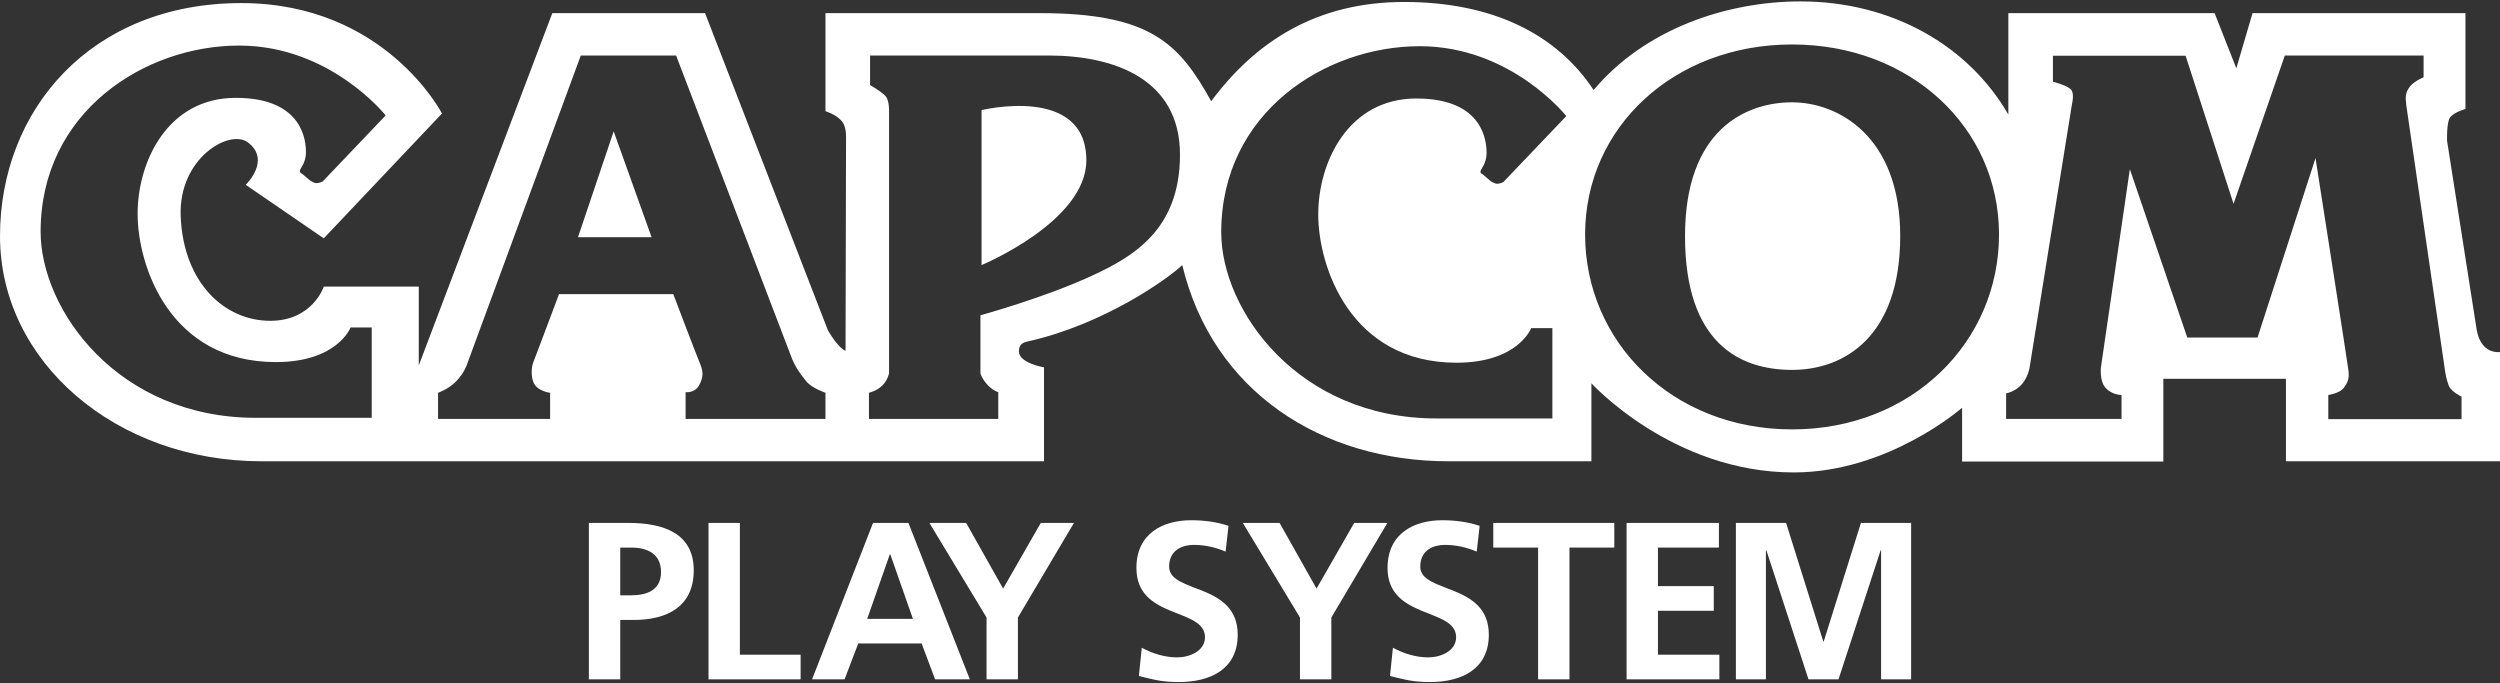 <svg clip-rule="evenodd" fill-rule="evenodd" stroke-linejoin="round" stroke-miterlimit="2" viewBox="0 0 600 164" xmlns="http://www.w3.org/2000/svg"><rect x="0" y="0" width="600" height="164" fill="#333333" stroke="none"/><g fill="#fff"><path d="m106.075 27.236-28.367 29.963-18.736-12.845s6.164-5.883.541-10.167c-4.385-3.342-16.686 3.746-16.153 17.662.625 16.052 10.544 25.146 21.5 25.146 10.176 0 12.848-8.204 12.848-8.204h22.797v18.915l32.049-84.553h36.66l29.436 75.995s2.139 4.006 4.279 5.077c0 0 .123-49.851.123-51.251 0-1.395-.185-2.938-1.058-3.939-1.436-1.654-3.882-2.34-3.882-2.34v-23.542h51.371c26.646 0 33.48 7.224 41.206 21.14 10.667-14.362 25.352-23.818 46.292-23.818 21.542 0 36.785 7.941 45.491 21.138 12.159-14.535 31.728-21.272 49.636-21.272 22.008 0 40.386 10.667 49.898 27.16v-24.348h49.497l5.216 13.238 3.885-13.238h51.106v23.006s-2.948.809-3.763 2.137c-.792 1.311-.652 5.495-.652 5.495l7.129 45.477c.299 1.478.826 3.024 2.101 4.156 1.478 1.322 3.475 1.074 3.475 1.074v26.214h-51.371v-19.801h-29.43v19.854h-48.297v-12.906s-17.651 15.525-40.401 15.525c-29.115 0-48.567-21.402-48.567-21.402v18.727h-34.242c-30.479 0-56.643-16.677-63.951-47.092-3.464 3.314-18.741 14.22-37.062 18.329-1.425.321-2.136.853-2.136 2.399 0 2.817 6.019 3.821 6.019 3.821v22.54h-187.827c-34.789.006-62.735-23.806-62.735-54.04 0-30.236 21.787-55.926 57.906-55.926 34.521 0 48.169 26.496 48.169 26.496zm324.025 75.819c-28.903 0-49.675-21.104-49.675-46.785 0-25.698 21.31-45.6 49.675-45.6 28.353 0 49.663 19.902 49.663 45.6 0 25.679-20.774 46.785-49.663 46.785zm151.563-84.519s-2.215.937-3.199 2.142c-1.205 1.473-1.205 2.541-.94 4.689.267 2.134 8.828 60.199 9.098 62.341.271 2.143.533 3.345 1.069 4.818.53 1.458 3.079 2.669 3.079 2.669v5.397h-31.979v-5.796s2.808-.399 3.751-1.743c.937-1.339 1.333-2.142 1.068-4.279-.267-2.139-7.888-50.838-7.888-50.838l-13.916 43.078h-16.856l-13.784-40.409-6.954 47.631s-.271 2.859.803 4.418c1.47 2.142 4.154 2.142 4.154 2.142v5.749h-27.704v-6.145s2.206-.34 3.81-2.217c1.604-1.867 1.875-4.282 1.875-4.282l10.105-62.81s.606-2.346-.067-3.411c-.705-1.127-4.485-2.073-4.485-2.073v-6.228h31.843l11.506 35.53 12.304-35.586h33.307v5.213zm-442.275-5.213h22.875l27.829 72.779c.798 2 2.137 3.885 3.473 5.481 1.333 1.606 4.547 2.683 4.547 2.683v6.279h-33.57v-6.421s2.134.276 3.208-1.601c1.068-1.875 1.068-3.345.27-5.216-.803-1.877-6.435-16.722-6.435-16.722h-27.419s-5.614 14.981-6.156 16.317c-.535 1.336-.535 3.481 0 4.815.89 2.226 4.017 2.552 4.017 2.552v6.279h-26.895v-6.279s2.447-.842 4.282-2.683c2.005-2.006 2.672-4.151 2.672-4.151zm112.425 0c15.725.044 31.384 5.683 31.384 23.807 0 18.194-11.506 24.621-21.402 29.17-11.428 5.25-26.488 9.367-26.488 9.367v13.908s.134.94 1.47 2.535c1.342 1.607 2.812 2.011 2.812 2.011v6.421h-31.04v-6.279s1.872-.407 3.216-1.743c1.334-1.339 1.607-2.945 1.607-2.945v-62.877s.123-2.678-.94-3.744c-1.068-1.079-3.615-2.544-3.615-2.544v-7.087h42.811.185zm124.101 14.535-15.118 15.846s-.803.402-1.473.402c-.664 0-1.601-.67-1.601-.67l-1.877-1.609s-.533-.126-.533-.658c0-.539 1.467-1.886 1.467-4.416 0-2.547-.527-13.115-16.853-13.115s-23.547 15.246-23.547 27.826c0 12.569 7.76 35.586 33.184 35.586 14.787 0 17.922-8.298 17.922-8.298h5.088v21.673h-27.835c-33.173 0-51.642-25.952-51.642-44.682 0-28.713 24.968-44.654 47.628-44.654 21.944 0 35.19 16.769 35.19 16.769zm-283.356-.153-15.112 15.846s-.804.404-1.47.404c-.673 0-1.613-.672-1.613-.672l-1.869-1.598s-.538-.131-.538-.673c0-.527 1.473-1.874 1.473-4.415 0-2.544-.533-13.113-16.853-13.113s-23.545 15.252-23.545 27.829 7.754 35.587 33.182 35.587c14.786 0 17.919-8.301 17.919-8.301h5.082v21.678h-27.824c-33.176 0-51.641-25.96-51.641-44.688 0-28.716 24.97-44.651 47.627-44.651 21.941.003 35.182 16.767 35.182 16.767zm311.846 28.961c0 25.687 13.113 32.108 25.696 32.108 12.565 0 25.951-8.028 25.951-32.108 0-24.077-14.984-32.108-25.951-32.108-10.974 0-25.696 6.416-25.696 32.108zm-168.832-30.236v37.19s25.149-10.432 25.149-25.149c0-18.194-25.149-12.041-25.149-12.041zm-96.859 30.504h17.665l-9.096-25.416z"/><g fill-rule="nonzero"><path d="m148.859 131.418h2.635c3.872 0 7.153 1.506 7.153 5.863 0 4.356-3.388 5.593-7.153 5.593h-2.635zm-7.53 31.624h7.53v-14.252h3.173c8.067 0 14.467-3.173 14.467-11.94 0-8.981-7.476-11.348-15.651-11.348h-9.519z"/><path d="m170.042 163.042h22.104v-5.916h-14.574v-31.624h-7.53z"/><path d="m219.098 148.521h-10.972l5.432-15.489h.108zm-24.202 14.521h7.798l3.281-8.605h15.22l3.227 8.605h8.337l-14.737-37.54h-8.497z"/><path d="m236.772 163.042h7.53v-14.844l13.445-22.696h-7.959l-9.036 15.758-8.874-15.758h-8.82l13.714 22.696z"/><path d="m294.844 126.201c-2.743-.914-5.755-1.344-8.982-1.344-6.615 0-13.123 3.066-13.123 11.456 0 12.423 16.457 9.465 16.457 16.618 0 3.388-3.818 4.841-6.669 4.841-2.958 0-5.916-.915-8.497-2.313l-.699 6.777c3.711.914 5.539 1.452 9.627 1.452 7.583 0 14.091-3.12 14.091-11.348 0-12.585-16.458-9.843-16.458-16.35 0-4.088 3.335-5.217 5.916-5.217 2.636 0 5.271.592 7.637 1.613z"/><path d="m311.993 163.042h7.53v-14.844l13.445-22.696h-7.959l-9.036 15.758-8.874-15.758h-8.82l13.714 22.696z"/><path d="m355.113 126.201c-2.743-.914-5.754-1.344-8.981-1.344-6.615 0-13.123 3.066-13.123 11.456 0 12.423 16.457 9.465 16.457 16.618 0 3.388-3.818 4.841-6.669 4.841-2.958 0-5.916-.915-8.497-2.313l-.7 6.777c3.711.914 5.54 1.452 9.627 1.452 7.584 0 14.091-3.12 14.091-11.348 0-12.585-16.457-9.843-16.457-16.35 0-4.088 3.335-5.217 5.916-5.217 2.635 0 5.271.592 7.637 1.613z"/><path d="m369.144 163.042h7.529v-31.624h10.757v-5.916h-29.043v5.916h10.757z"/><path d="m390.381 163.042h22.266v-5.916h-14.736v-10.541h13.391v-5.916h-13.391v-9.251h14.628v-5.916h-22.158z"/><path d="m416.613 163.042h7.207v-30.871l.108-.107 10.111 30.978h7.207l10.111-30.978h.107v30.978h7.207v-37.54h-12.047l-8.928 28.451h-.108l-8.927-28.451h-12.048z"/></g></g></svg>